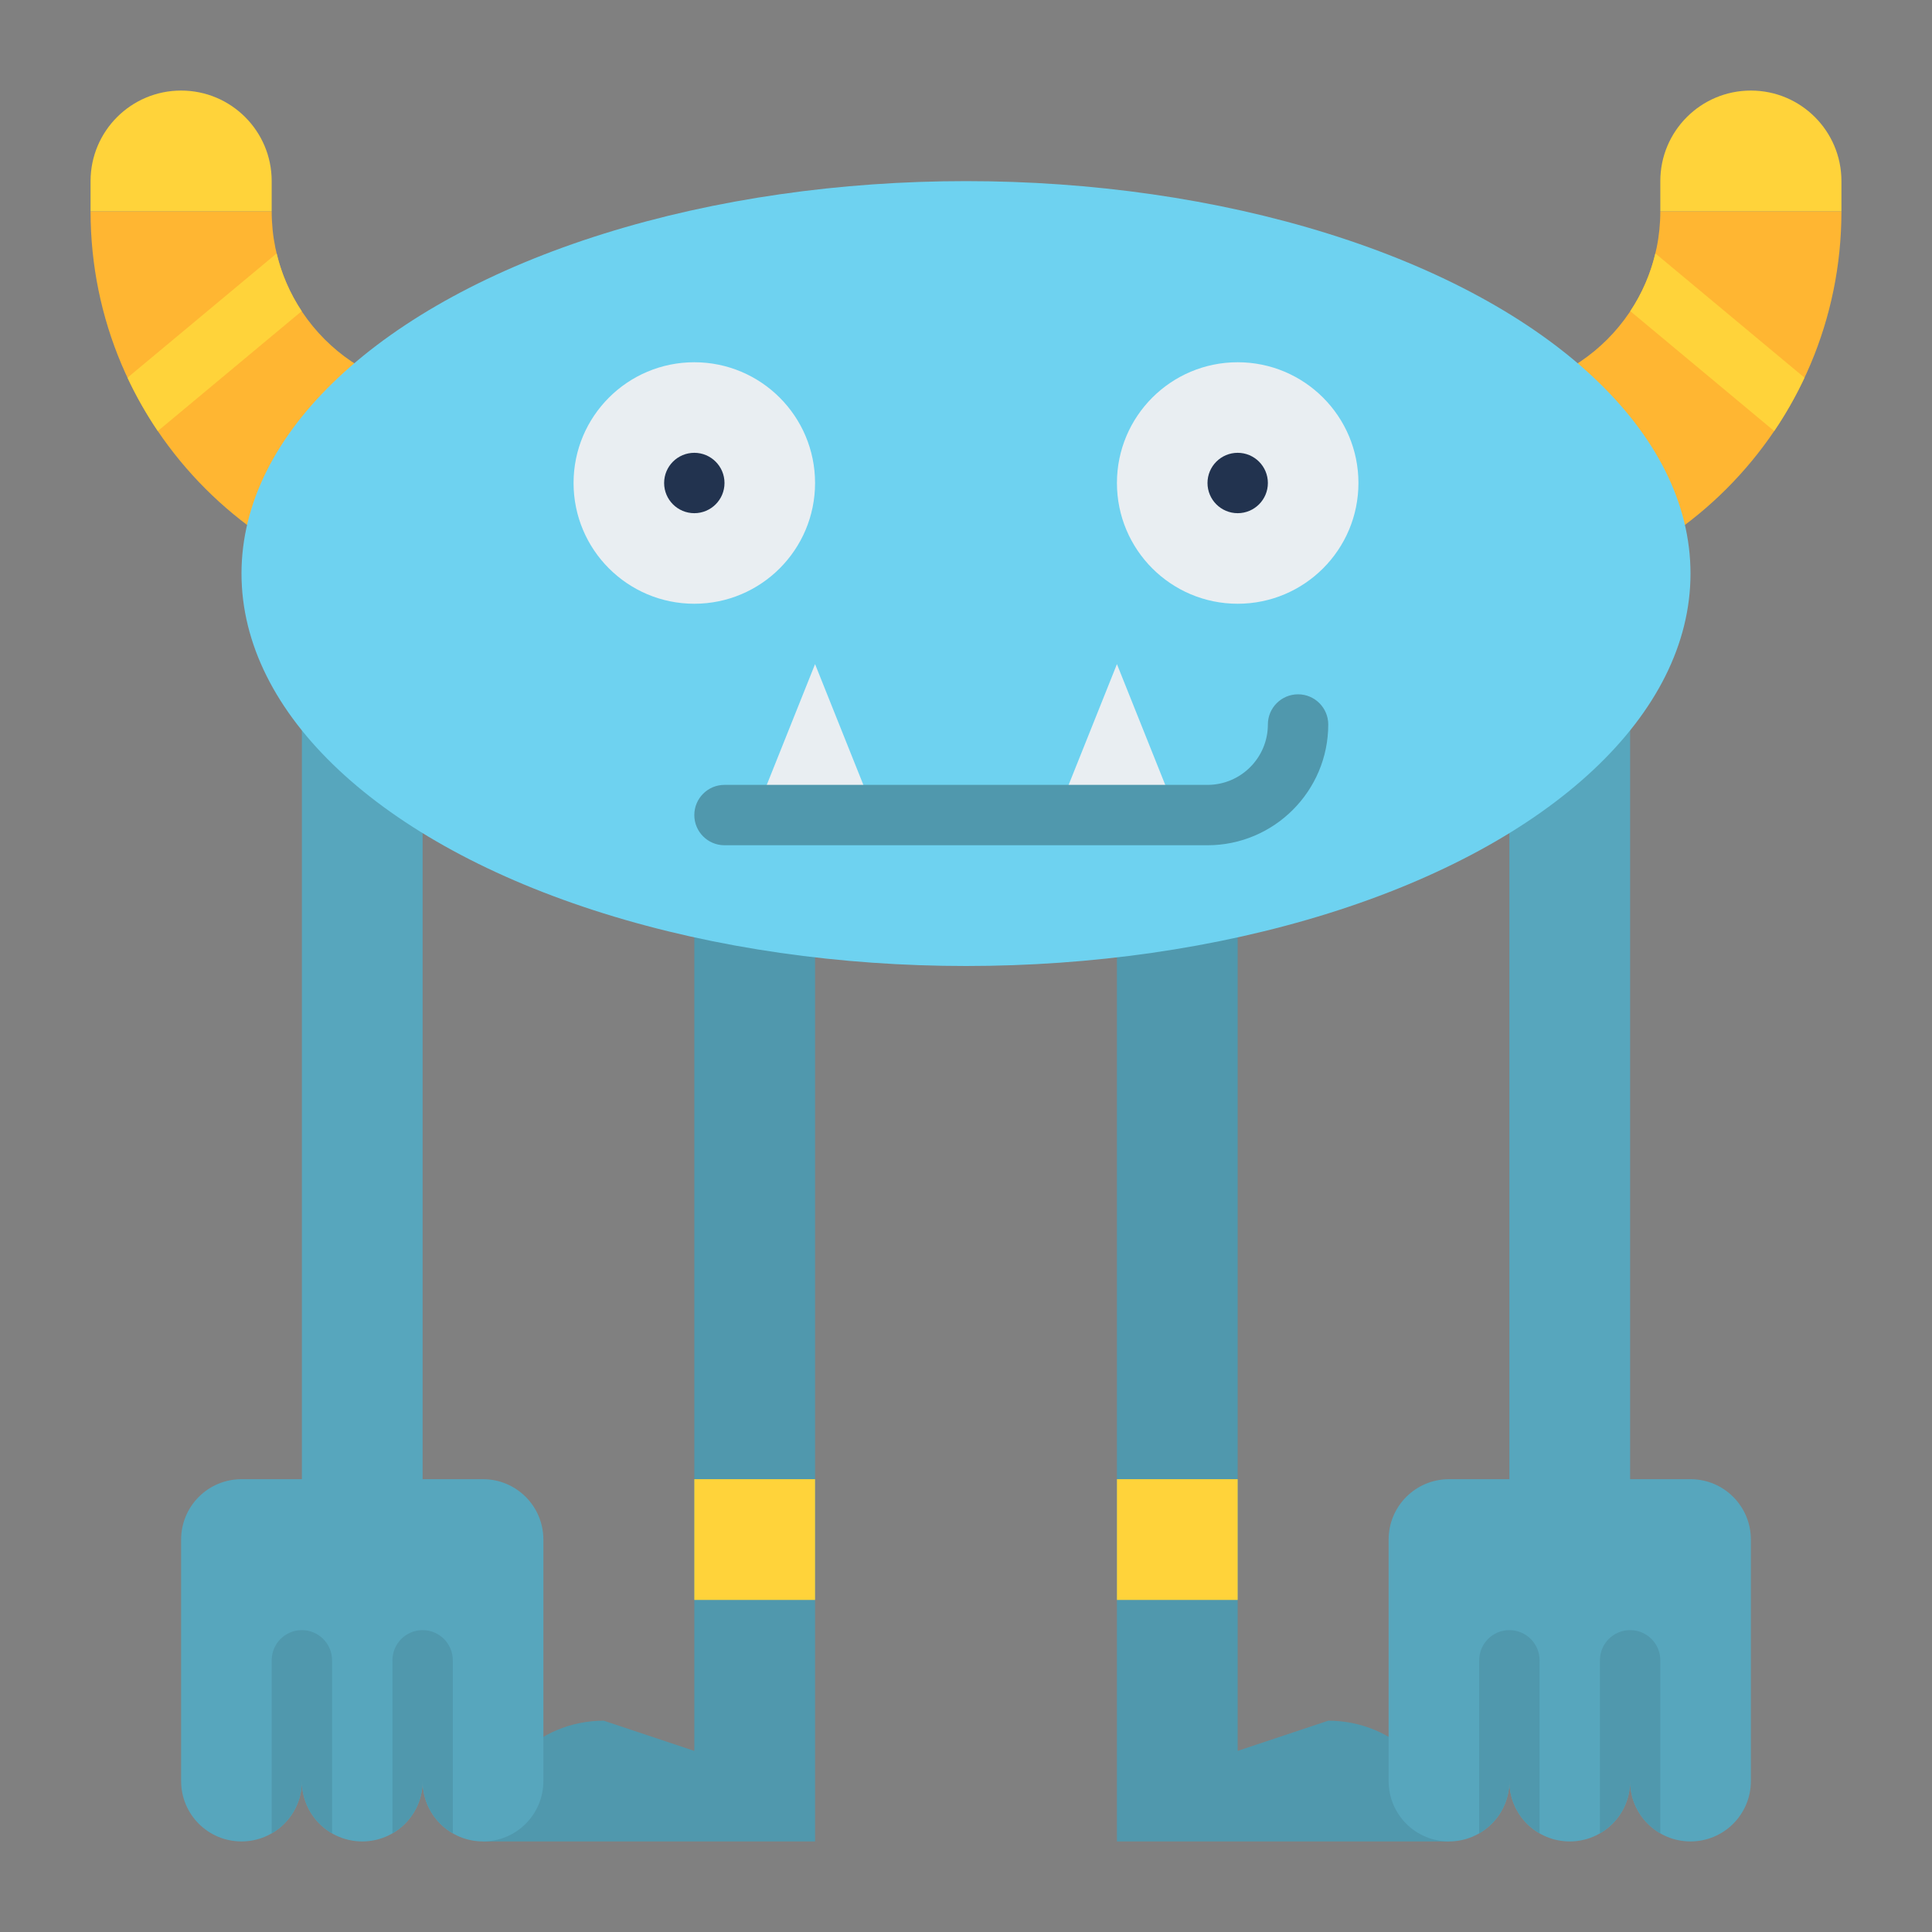 <svg id="Flat" height="512" viewBox="0 0 512 512" width="512" xmlns="http://www.w3.org/2000/svg"><rect x="0" y="0" width="512" height="512" fill="#808080" stroke="none"/><path d="m216 184v304h-88c0-8.84 3.58-16.84 9.37-22.63s13.79-9.37 22.63-9.37l24 8v-280z" fill="#5098ad"/><path d="m184 392h32v32h-32z" fill="#ffd33a"/><path d="m144 408v64c0 8.84-7.16 16-16 16s-16-7.16-16-16c0 8.84-7.16 16-16 16-4.42 0-8.42-1.79-11.32-4.68-2.89-2.9-4.68-6.9-4.68-11.32 0 8.84-7.16 16-16 16-4.42 0-8.42-1.79-11.32-4.68-2.89-2.9-4.68-6.9-4.68-11.32v-64c0-8.84 7.16-16 16-16h16v-224h32v224h16c8.84 0 16 7.16 16 16z" fill="#57a6bd"/><path d="m384 488h-88v-304h32v280l24-8c8.84 0 16.84 3.58 22.63 9.37s9.37 13.79 9.37 22.63z" fill="#5098ad"/><path d="m296 392h32v32h-32z" fill="#ffd33a"/><path d="m464 408v64c0 8.84-7.16 16-16 16s-16-7.16-16-16c0 8.84-7.16 16-16 16-4.42 0-8.42-1.79-11.32-4.68-2.89-2.9-4.68-6.9-4.68-11.32 0 8.84-7.16 16-16 16-4.42 0-8.42-1.79-11.32-4.68-2.89-2.9-4.68-6.9-4.68-11.32v-64c0-8.84 7.16-16 16-16h16v-224h32v224h16c8.84 0 16 7.16 16 16z" fill="#57a6bd"/><path d="m128 160c-57.438 0-104-46.562-104-104h48c0 26.51 21.49 48 48 48h8z" fill="#ffb632"/><path d="m384 160c57.438 0 104-46.562 104-104h-48c0 26.51-21.49 48-48 48h-8z" fill="#ffb632"/><path d="m408 440v45.86c-1.22-.7-2.33-1.56-3.32-2.54-2.89-2.9-4.68-6.9-4.68-11.32 0 5.92-3.22 11.1-8 13.86v-45.86c0-4.42 3.58-8 8-8s8 3.58 8 8z" fill="#5098ad"/><path d="m440 440v45.86c-4.78-2.76-8-7.94-8-13.86 0 5.92-3.22 11.1-8 13.86v-45.86c0-4.42 3.58-8 8-8s8 3.58 8 8z" fill="#5098ad"/><path d="m24 56v-8c0-13.255 10.745-24 24-24 13.255 0 24 10.745 24 24v8z" fill="#ffd33a"/><path d="m488 56v-8c0-13.255-10.745-24-24-24-13.255 0-24 10.745-24 24v8z" fill="#ffd33a"/><ellipse cx="256" cy="152" fill="#6ed2f0" rx="192" ry="104"/><g fill="#e9eef2"><circle cx="184" cy="128" r="32"/><circle cx="328" cy="128" r="32"/><path d="m200 216 16-40 16 40z"/><path d="m280 216 16-40 16 40z"/></g><path d="m320 224h-128c-4.418 0-8-3.582-8-8s3.582-8 8-8h128c8.822 0 16-7.178 16-16 0-4.418 3.582-8 8-8s8 3.582 8 8c0 17.645-14.355 32-32 32z" fill="#5098ad"/><path d="m88 440v45.86c-1.22-.7-2.33-1.56-3.32-2.54-2.89-2.9-4.68-6.9-4.68-11.32 0 5.92-3.22 11.1-8 13.86v-45.86c0-4.42 3.58-8 8-8s8 3.58 8 8z" fill="#5098ad"/><path d="m120 440v45.86c-4.78-2.76-8-7.94-8-13.86 0 5.92-3.22 11.1-8 13.86v-45.86c0-4.42 3.58-8 8-8s8 3.58 8 8z" fill="#5098ad"/><path d="m478.21 100.09c-2.31 4.94-5 9.66-8.03 14.14l-38.13-31.77c3.05-4.6 5.33-9.76 6.64-15.3z" fill="#ffd33a"/><path d="m79.95 82.46-38.13 31.77c-3.03-4.48-5.72-9.2-8.03-14.14l39.52-32.93c1.31 5.54 3.59 10.7 6.64 15.3z" fill="#ffd33a"/><circle cx="184" cy="128" fill="#22334f" r="8"/><circle cx="328" cy="128" fill="#22334f" r="8"/></svg>